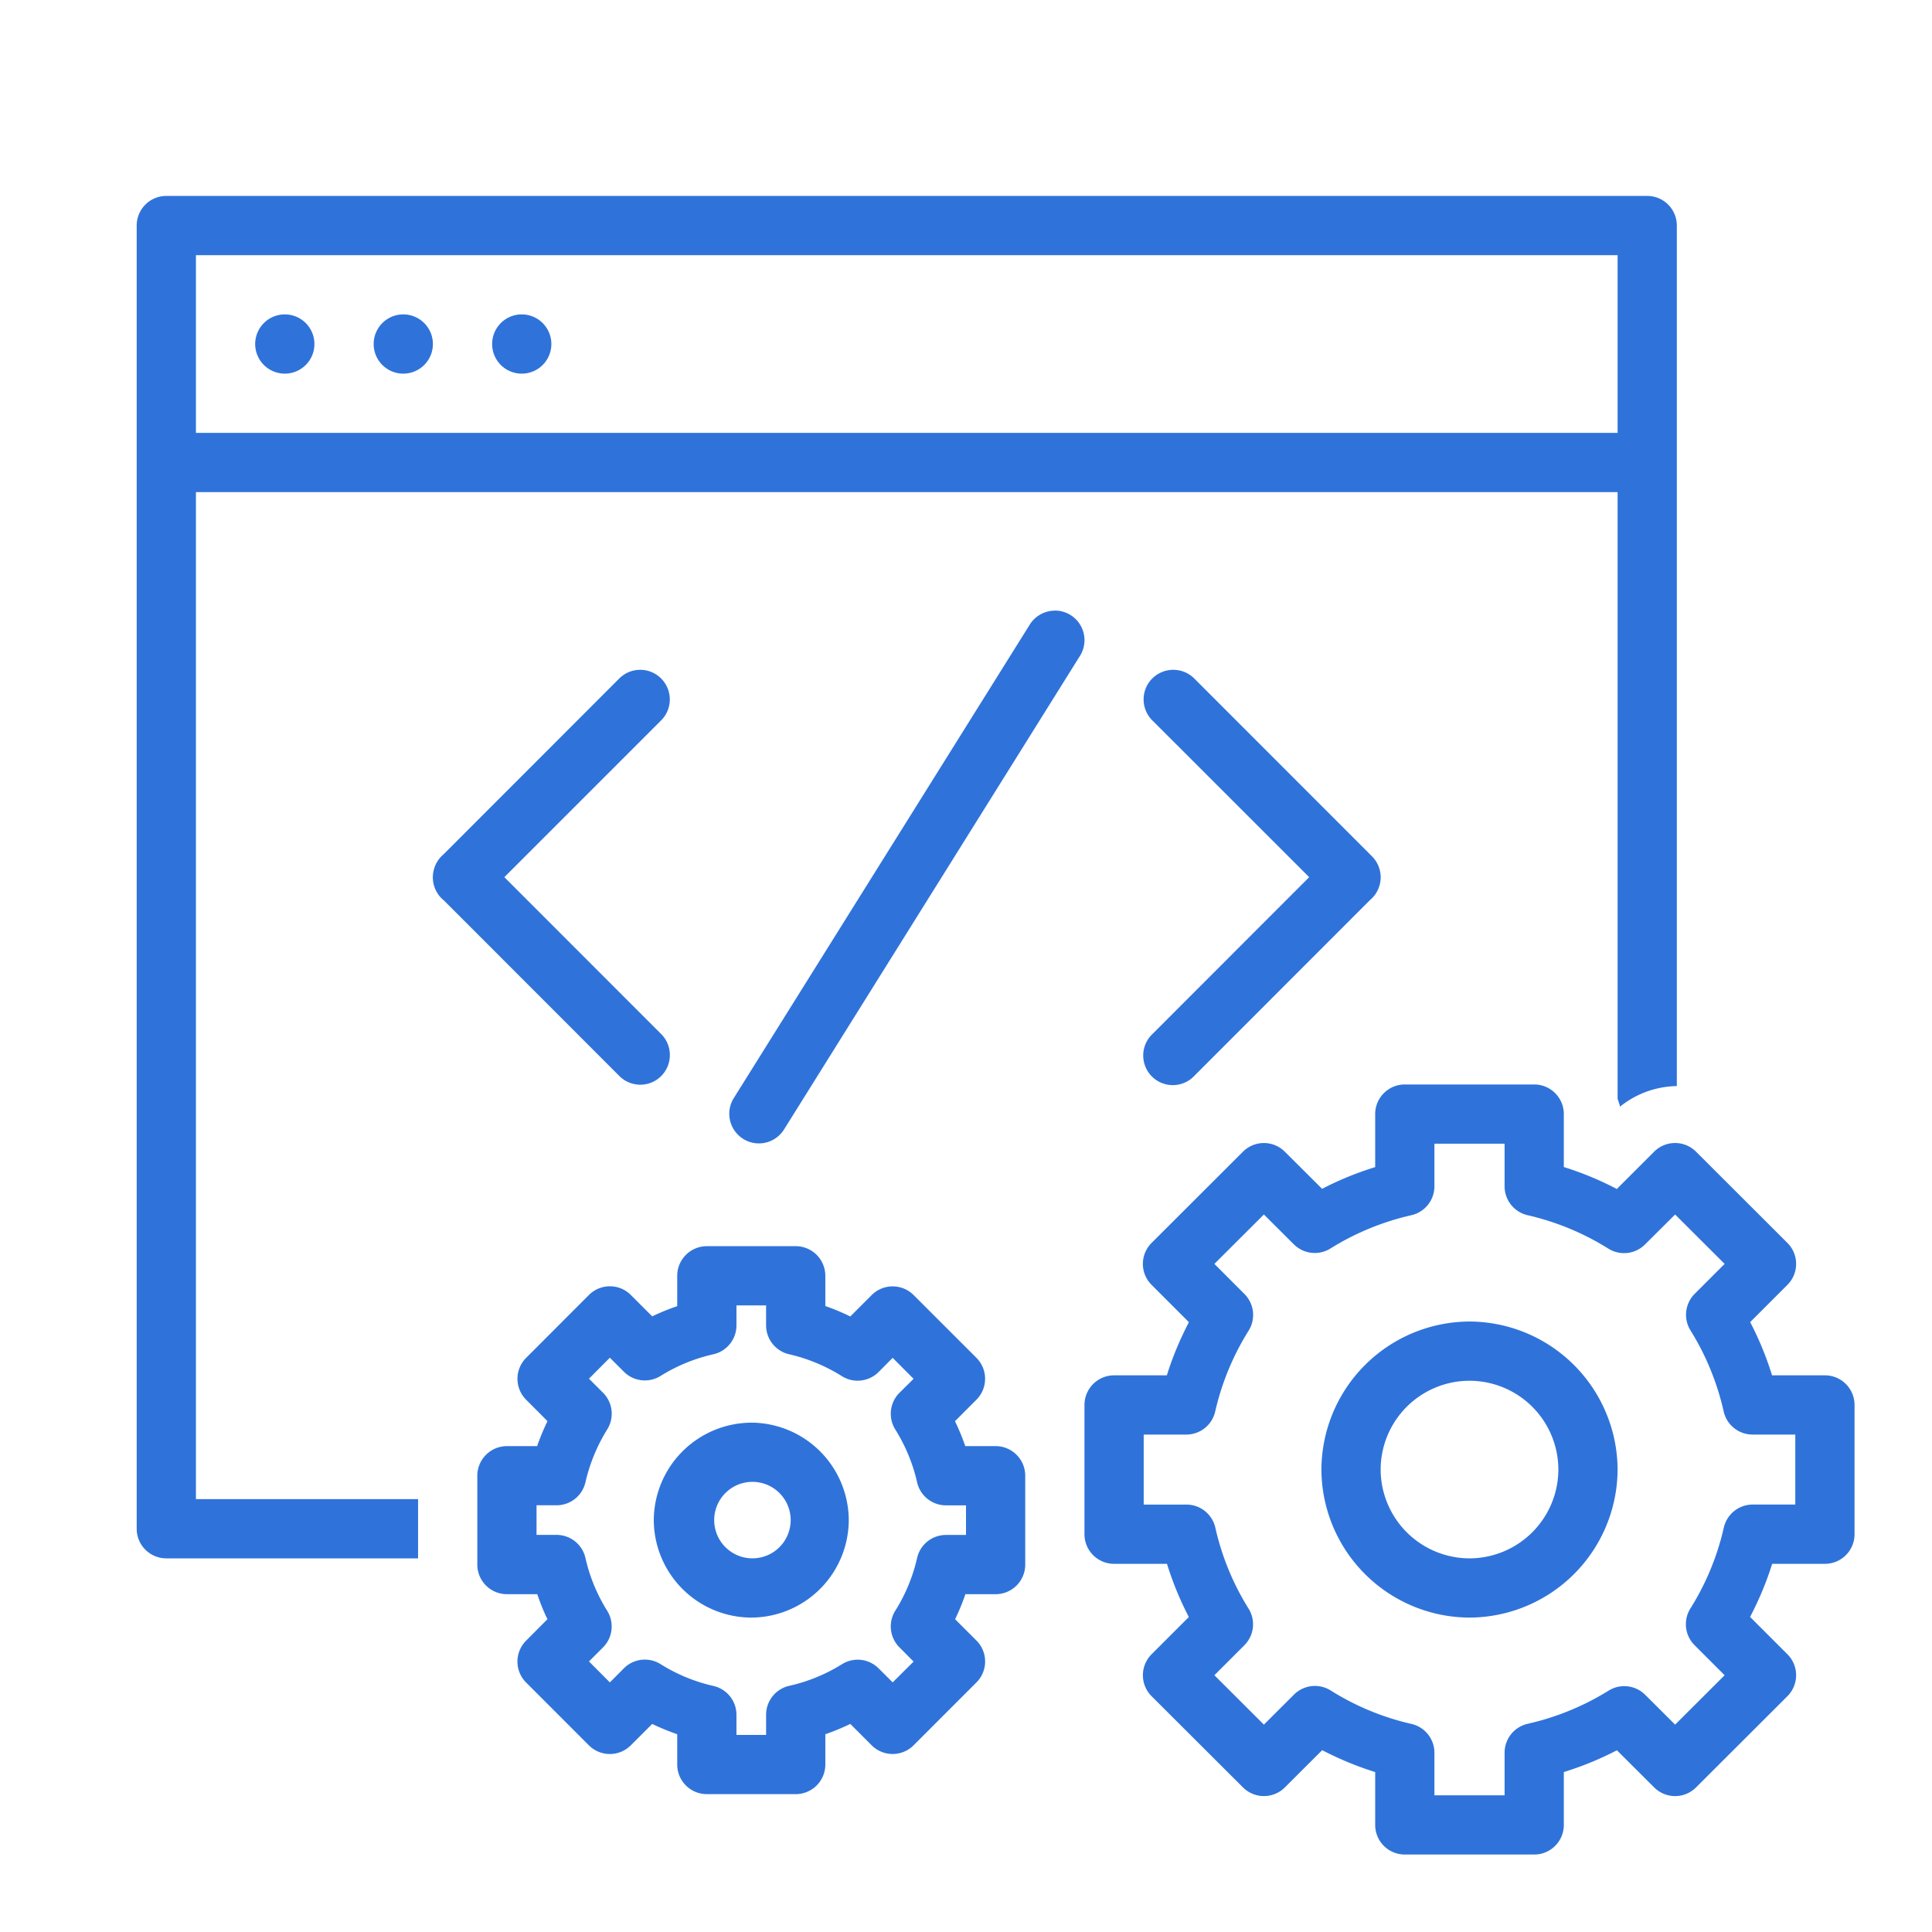 <svg width="53" height="53" fill="none" xmlns="http://www.w3.org/2000/svg"><path d="M4.563 5.375a.812.812 0 0 0-.813.813v35.75a.812.812 0 0 0 .813.812h6.906v-1.625H5.375V13.5h39v16.634c.016.078.055.146.065.225a2.553 2.553 0 0 1 1.56-.565V6.187a.812.812 0 0 0-.813-.812H4.563ZM5.375 7h39v4.875h-39V7Zm2.438 1.625a.812.812 0 1 0 0 1.625.812.812 0 0 0 0-1.625Zm3.25 0a.812.812 0 1 0 0 1.625.812.812 0 0 0 0-1.625Zm3.25 0a.812.812 0 1 0 0 1.625.812.812 0 0 0 0-1.625ZM28.97 16.75a.847.847 0 0 0-.076.003.812.812 0 0 0-.65.39l-8.114 12.98a.812.812 0 0 0 1.378.862l8.112-12.982a.812.812 0 0 0-.65-1.253Zm-11.433 1.625a.813.813 0 0 0-.558.247l-4.815 4.818a.815.815 0 0 0-.198.249l-.002.001-.01.023a.854.854 0 0 0-.067.21.813.813 0 0 0 .29.778l4.802 4.805a.811.811 0 0 0 1.397-.571.812.812 0 0 0-.248-.578l-4.292-4.294 4.29-4.29a.813.813 0 0 0-.59-1.398Zm14.65 0a.812.812 0 0 0-.565 1.398l4.292 4.29-4.29 4.294a.814.814 0 0 0-.025 1.173.812.812 0 0 0 1.172-.024l4.812-4.815a.813.813 0 0 0 .045-1.209l-.003-.003-4.854-4.857a.813.813 0 0 0-.584-.247Zm6.351 11.375a.812.812 0 0 0-.813.813v1.454a8.732 8.732 0 0 0-1.456.596l-1.023-1.019a.812.812 0 0 0-1.148 0l-2.507 2.503a.812.812 0 0 0 0 1.15l1.024 1.024c-.244.47-.449.954-.605 1.458h-1.447a.813.813 0 0 0-.813.812v3.546a.812.812 0 0 0 .813.813h1.45c.157.503.355.99.6 1.459l-1.023 1.023a.813.813 0 0 0 0 1.148l2.509 2.504a.813.813 0 0 0 1.148 0l1.024-1.022c.468.243.952.443 1.454.601v1.45a.812.812 0 0 0 .813.812h3.549a.812.812 0 0 0 .813-.813v-1.45a8.733 8.733 0 0 0 1.456-.597l1.023 1.019a.812.812 0 0 0 1.148 0l2.507-2.503a.813.813 0 0 0 0-1.15l-1.024-1.024c.244-.47.449-.954.605-1.457h1.447a.812.812 0 0 0 .813-.813v-3.546a.813.813 0 0 0-.813-.812h-1.45a8.752 8.752 0 0 0-.6-1.46l1.023-1.023a.812.812 0 0 0 0-1.148l-2.508-2.504a.813.813 0 0 0-1.15 0l-1.023 1.023a8.737 8.737 0 0 0-1.454-.602v-1.453a.812.812 0 0 0-.813-.812h-3.549Zm.813 1.625h1.924v1.168a.813.813 0 0 0 .63.793c.786.18 1.534.49 2.216.917a.813.813 0 0 0 1.006-.114l.826-.822 1.358 1.355-.822.822a.813.813 0 0 0-.114 1.003c.426.684.733 1.437.91 2.223a.813.813 0 0 0 .793.634h1.172v1.92h-1.168a.813.813 0 0 0-.793.631 7.144 7.144 0 0 1-.917 2.22.813.813 0 0 0 .114 1.006l.825.825-1.358 1.355-.822-.819a.812.812 0 0 0-1.003-.113 7.201 7.201 0 0 1-2.223.91.813.813 0 0 0-.63.79v1.171H39.35v-1.168a.812.812 0 0 0-.63-.79 7.149 7.149 0 0 1-2.216-.918.813.813 0 0 0-1.006.113l-.826.824-1.358-1.355.822-.822a.813.813 0 0 0 .114-1.008 7.157 7.157 0 0 1-.91-2.218.813.813 0 0 0-.793-.633h-1.172v-1.921h1.168a.812.812 0 0 0 .793-.632 7.19 7.19 0 0 1 .917-2.218.813.813 0 0 0-.114-1.006l-.825-.826 1.358-1.355.822.819a.813.813 0 0 0 1.003.114 7.211 7.211 0 0 1 2.223-.914.813.813 0 0 0 .63-.786v-1.175Zm-19.96 2.811a.813.813 0 0 0-.813.813v.832a6.445 6.445 0 0 0-.686.28l-.586-.586a.812.812 0 0 0-1.15 0l-1.722 1.724a.812.812 0 0 0 0 1.15l.585.587c-.108.223-.203.451-.284.685h-.829a.813.813 0 0 0-.812.812v2.438a.813.813 0 0 0 .812.812h.832c.082.236.17.463.28.686l-.585.588a.812.812 0 0 0 0 1.149l1.722 1.723a.813.813 0 0 0 1.15 0l.587-.587c.225.109.452.201.686.283v.83a.812.812 0 0 0 .813.813h2.437a.812.812 0 0 0 .813-.813v-.83c.234-.081.462-.176.685-.283l.587.587a.813.813 0 0 0 1.149 0l1.722-1.723a.812.812 0 0 0 0-1.154l-.583-.583c.109-.223.201-.45.283-.686h.828a.812.812 0 0 0 .813-.812v-2.438a.812.812 0 0 0-.813-.812h-.832a6.282 6.282 0 0 0-.282-.684l.588-.589a.813.813 0 0 0 0-1.149l-1.723-1.722a.813.813 0 0 0-1.15 0l-.587.587a6.188 6.188 0 0 0-.685-.286v-.83a.813.813 0 0 0-.813-.812h-2.437Zm.812 1.625h.813v.55a.813.813 0 0 0 .632.79c.512.118 1.002.321 1.446.6a.813.813 0 0 0 1.008-.113l.386-.389.574.576-.387.383a.813.813 0 0 0-.114 1.008c.277.445.481.932.597 1.446a.813.813 0 0 0 .79.634h.552v.812h-.55a.812.812 0 0 0-.792.634 4.66 4.66 0 0 1-.597 1.443.812.812 0 0 0 .114 1.007l.387.39-.574.57-.385-.384a.812.812 0 0 0-1.006-.114 4.668 4.668 0 0 1-1.446.593.813.813 0 0 0-.635.795v.552h-.813v-.55a.812.812 0 0 0-.632-.794 4.681 4.681 0 0 1-1.446-.596.812.812 0 0 0-1.008.11l-.387.389-.573-.575.387-.387a.813.813 0 0 0 .113-1.003 4.671 4.671 0 0 1-.596-1.446.813.813 0 0 0-.79-.636h-.552v-.812h.549a.813.813 0 0 0 .793-.634c.117-.51.319-1 .596-1.446a.813.813 0 0 0-.113-1.006l-.387-.387.573-.575.386.385a.813.813 0 0 0 1.006.114 4.67 4.67 0 0 1 1.446-.593.813.813 0 0 0 .635-.791v-.55Zm20.11.442a4.079 4.079 0 0 0-4.063 4.06 4.079 4.079 0 0 0 4.063 4.062 4.079 4.079 0 0 0 4.062-4.063 4.079 4.079 0 0 0-4.063-4.059Zm0 1.625a2.44 2.44 0 0 1 2.437 2.434 2.443 2.443 0 0 1-2.438 2.438 2.443 2.443 0 0 1-2.437-2.438 2.44 2.44 0 0 1 2.438-2.434Zm-19.704 1.15a2.688 2.688 0 0 0-2.674 2.674 2.685 2.685 0 0 0 2.674 2.673 2.686 2.686 0 0 0 2.675-2.673 2.687 2.687 0 0 0-2.675-2.675Zm0 1.624a1.049 1.049 0 1 1 0 2.097 1.049 1.049 0 0 1 0-2.097Z" fill="#2F73DA"/></svg>